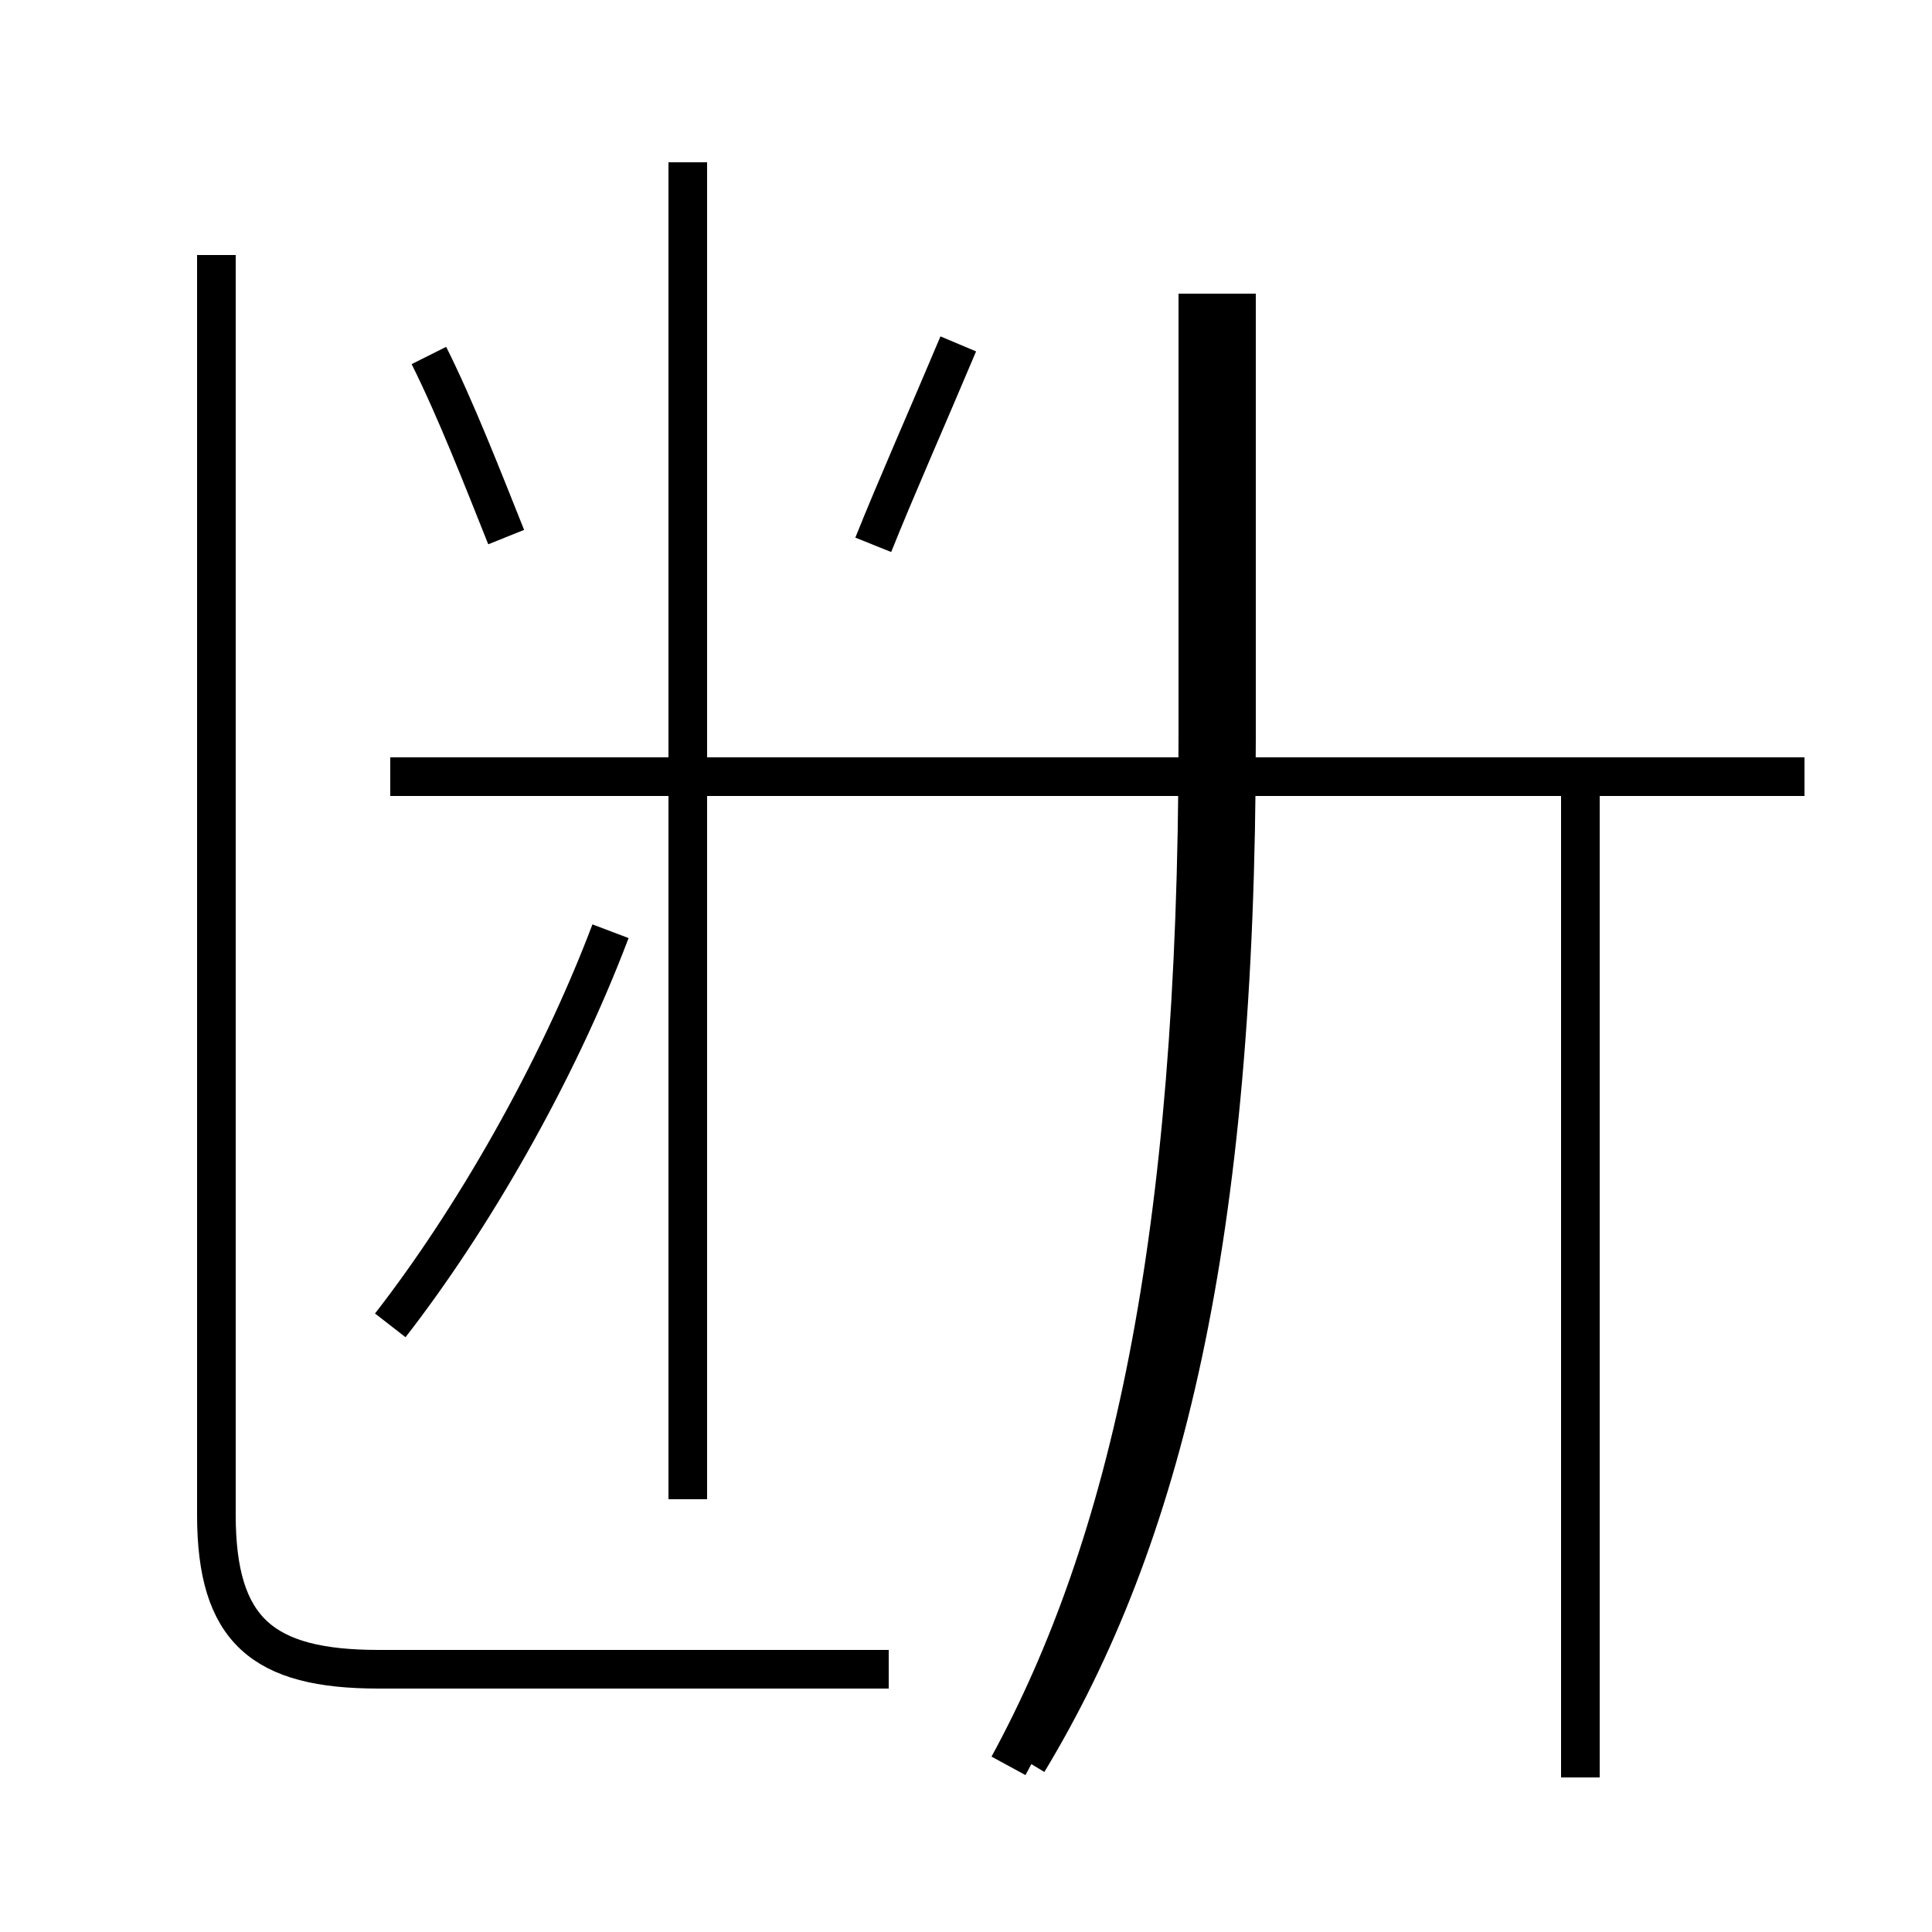 <?xml version='1.0' encoding='utf8'?>
<svg viewBox="0.0 -44.0 50.0 50.0" version="1.1" xmlns="http://www.w3.org/2000/svg">
<rect x="0.0" y="-44.0" width="50.0" height="50.0" fill="#808080" stroke="none"/>
<rect x="-1000" y="-1000" width="2000" height="2000" stroke="white" fill="white"/>
<g style="fill:none; stroke:#000000;  stroke-width:1">
<path d="M 13.1 30.1 C 12.5 31.6 11.8 33.4 11.1 34.8 M 5.6 37.4 L 5.6 4.8 C 5.6 1.8 6.8 0.8 9.8 0.8 L 23.0 0.8 M 17.8 5.2 L 17.8 39.8 M 10.1 9.7 C 12.2 12.4 14.4 16.2 15.8 19.9 M 22.6 29.9 C 23.2 31.4 24.0 33.2 24.8 35.1 M 26.1 -1.7 C 29.2 4.0 31.0 11.8 31.0 24.9 L 31.0 36.4 M 26.6 -1.6 C 30.1 4.2 32.0 11.9 32.0 24.9 L 32.0 36.4 M 46.7 23.9 L 10.1 23.9 M 40.9 -2.0 L 40.9 23.9" transform="scale(1, -1)" />
</g>
</svg>